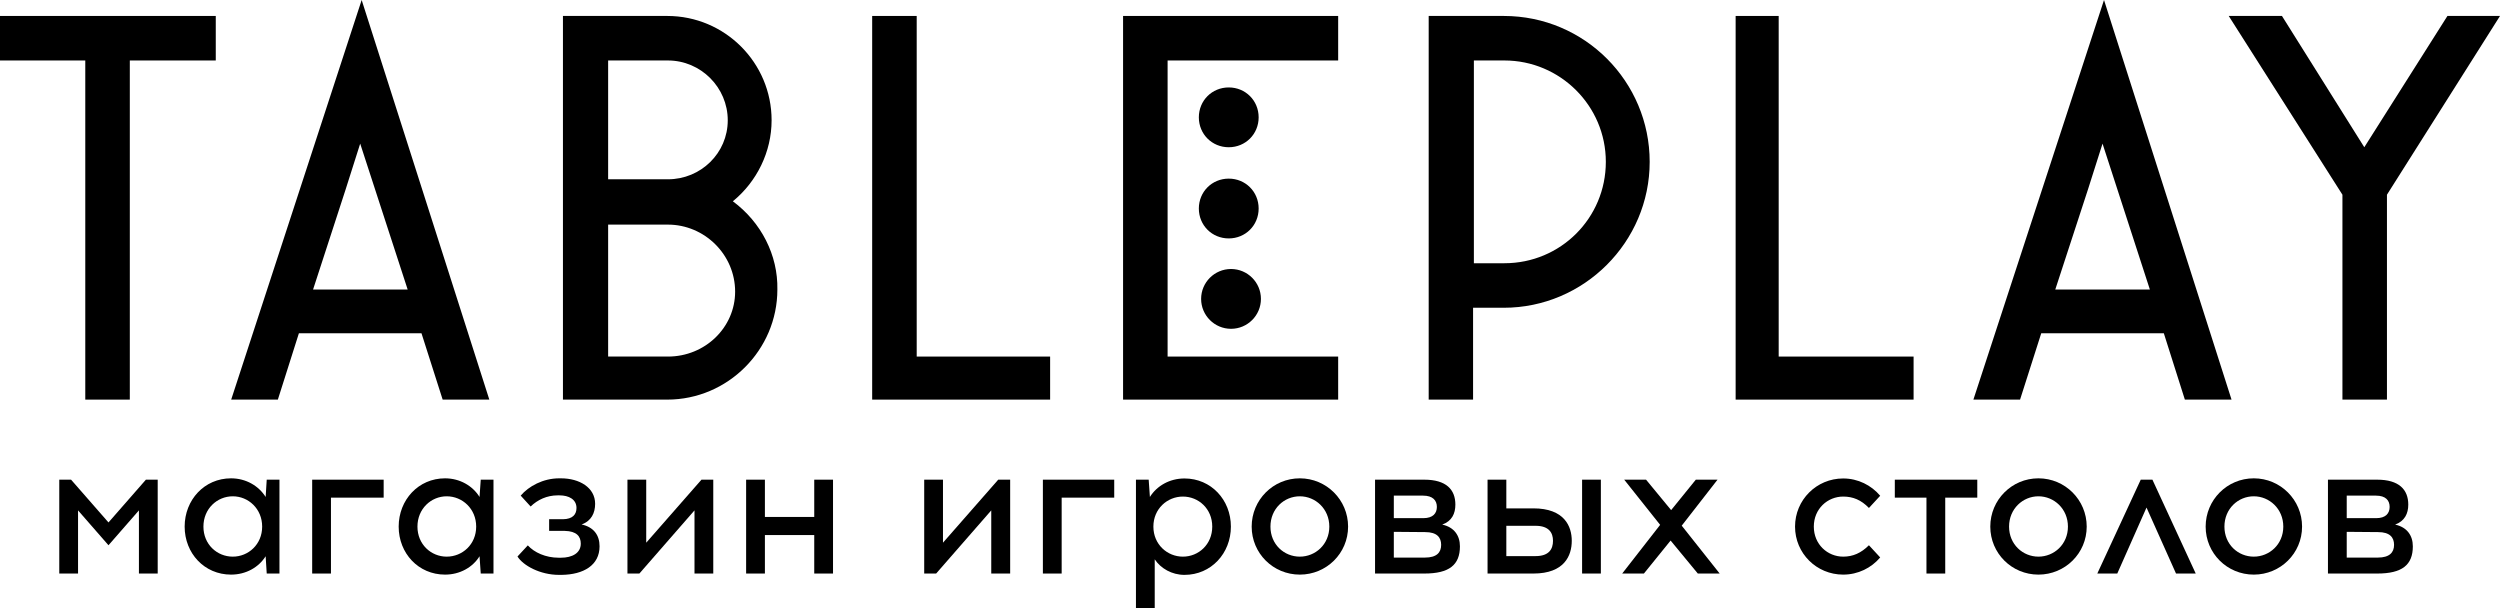 <svg xmlns="http://www.w3.org/2000/svg" width="186.43" height="45.35" viewBox="0 0 186.43 45.35">
	<style type="text/css">
		.st0{fill:#000;}
	</style>
	<path class="st0" d="M0,1.19L0,4.51L6.36,4.51L6.36,29.8L9.68,29.8L9.68,4.51L16.09,4.51L16.09,1.19Z"/>
	<path class="st0" d="M49.81,13.37L45.35,13.37L45.35,4.51L49.81,4.51C52.26,4.51 54.27,6.52 54.27,8.97C54.27,11.42 52.26,13.37 49.81,13.37M49.81,26.59L45.35,26.59L45.35,16.75L49.81,16.75C52.53,16.75 54.82,18.98 54.82,21.75C54.82,24.41 52.59,26.59 49.81,26.59M54.65,15.01C56.45,13.54 57.54,11.31 57.54,8.97C57.54,4.67 54.05,1.19 49.76,1.19L41.98,1.19L41.98,29.8L49.76,29.8C54.27,29.8 57.97,26.1 57.97,21.59C58.02,19.03 56.77,16.58 54.65,15.01"/>
	<path class="st0" d="M68.36,1.19L65.04,1.19L65.04,29.8L78.31,29.8L78.31,26.59L68.36,26.59Z"/>
	<path class="st0" d="M83.75,29.8L99.79,29.8L99.79,26.59L87.07,26.59L87.07,4.51L99.79,4.51L99.79,1.19L83.75,1.19Z"/>
	<path class="st0" d="M91.63,10.98C92.88,10.98 93.86,10 93.86,8.75C93.86,7.5 92.88,6.52 91.63,6.52C90.38,6.52 89.4,7.5 89.4,8.75C89.4,10 90.38,10.98 91.63,10.98"/>
	<path class="st0" d="M91.8,20.06C93.03,20.06 94.03,21.06 94.03,22.29C94.03,23.52 93.03,24.52 91.8,24.52C90.57,24.52 89.57,23.52 89.57,22.29C89.57,21.06 90.57,20.06 91.8,20.06"/>
	<path class="st0" d="M91.63,17.78C92.88,17.78 93.86,16.8 93.86,15.55C93.86,14.3 92.88,13.32 91.63,13.32C90.38,13.32 89.4,14.3 89.4,15.55C89.4,16.8 90.38,17.78 91.63,17.78"/>
	<path class="st0" d="M119.75,12.07C119.75,16.26 116.38,19.63 112.19,19.63L109.91,19.63L109.91,4.51L112.19,4.51C116.33,4.51 119.75,7.88 119.75,12.07M112.14,1.19L106.54,1.19L106.54,29.8L109.85,29.8L109.85,22.95L112.14,22.95C118.12,22.95 123.02,18.05 123.02,12.07C123.02,6.09 118.18,1.19 112.14,1.19"/>
	<path class="st0" d="M132.64,1.19L129.43,1.19L129.43,29.8L142.7,29.8L142.7,26.59L132.64,26.59Z"/>
	<path class="st0" d="M182.51,1.19L176.31,10.98L170.17,1.19L166.2,1.19L174.68,14.52L174.68,29.8L178,29.8L178,14.52L186.43,1.19Z"/>
	<path class="st0" d="M23.33,21.64L25.77,14.14L26.86,10.71L30.4,21.59L23.33,21.59ZM17.24,29.8L20.72,29.8L22.29,24.85L31.43,24.85L33.01,29.8L36.49,29.8L26.97,0Z"/>
	<path class="st0" d="M153.25,21.64L155.7,14.14L156.79,10.71L160.32,21.59L153.25,21.59ZM147.16,29.8L150.64,29.8L152.22,24.85L161.36,24.85L162.93,29.8L166.41,29.8L156.9,0Z"/>
	<path class="st0" d="M10.36,42.77L10.36,38.06L8.09,40.66L5.82,38.06L5.82,42.77L4.42,42.77L4.42,35.77L5.3,35.77L8.09,38.96L10.88,35.77L11.76,35.77L11.76,42.77Z"/>
	<path class="st0" d="M19.55,39.27C19.55,37.94 18.52,37.01 17.36,37.01C16.19,37.01 15.17,37.94 15.17,39.27C15.17,40.6 16.19,41.51 17.36,41.51C18.52,41.51 19.55,40.6 19.55,39.27M19.89,42.77L19.81,41.48C19.29,42.31 18.34,42.85 17.23,42.85C15.24,42.85 13.77,41.26 13.77,39.27C13.77,37.28 15.24,35.67 17.23,35.67C18.34,35.67 19.29,36.23 19.81,37.06L19.89,35.77L20.84,35.77L20.84,42.77Z"/>
	<path class="st0" d="M24.68,42.77L23.28,42.77L23.28,35.77L28.61,35.77L28.61,37.11L24.68,37.11Z"/>
	<path class="st0" d="M35.51,39.27C35.51,37.94 34.48,37.01 33.31,37.01C32.15,37.01 31.13,37.94 31.13,39.27C31.13,40.6 32.15,41.51 33.31,41.51C34.48,41.51 35.51,40.6 35.51,39.27M35.85,42.77L35.76,41.48C35.25,42.31 34.29,42.85 33.19,42.85C31.2,42.85 29.73,41.26 29.73,39.27C29.73,37.28 31.2,35.67 33.19,35.67C34.29,35.67 35.25,36.23 35.76,37.06L35.85,35.77L36.8,35.77L36.8,42.77Z"/>
	<path class="st0" d="M44.71,40.74C44.71,42.15 43.52,42.85 41.87,42.87L41.69,42.87C40.27,42.87 39.01,42.17 38.59,41.5L39.36,40.67C39.84,41.2 40.69,41.59 41.66,41.59L41.83,41.59C42.68,41.59 43.31,41.24 43.31,40.54C43.31,40 43,39.61 42.12,39.59L40.95,39.59L40.95,38.72L41.98,38.72C42.71,38.71 42.99,38.36 42.99,37.88C42.99,37.24 42.42,36.94 41.72,36.94L41.59,36.94C40.78,36.94 40.09,37.27 39.57,37.77L38.83,36.96C39.42,36.26 40.5,35.67 41.7,35.67L41.83,35.67C43.21,35.67 44.38,36.36 44.38,37.57C44.38,38.25 44.1,38.85 43.37,39.11C44.28,39.31 44.71,39.91 44.71,40.74"/>
	<path class="st0" d="M51.79,42.77L51.79,38.06L47.68,42.77L46.79,42.77L46.79,35.77L48.19,35.77L48.19,40.47L52.31,35.77L53.19,35.77L53.19,42.77Z"/>
	<path class="st0" d="M60.72,42.77L60.72,39.9L57.04,39.9L57.04,42.77L55.64,42.77L55.64,35.77L57.04,35.77L57.04,38.55L60.72,38.55L60.72,35.77L62.12,35.77L62.12,42.77Z"/>
	<path class="st0" d="M73.92,42.77L73.92,38.06L69.81,42.77L68.92,42.77L68.92,35.77L70.32,35.77L70.32,40.47L74.44,35.77L75.33,35.77L75.33,42.77Z"/>
	<path class="st0" d="M79.17,42.77L77.77,42.77L77.77,35.77L83.09,35.77L83.09,37.11L79.17,37.11Z"/>
	<path class="st0" d="M86.01,39.27C86.01,40.6 87.05,41.51 88.21,41.51C89.38,41.51 90.4,40.6 90.4,39.27C90.4,37.94 89.38,37.03 88.21,37.03C87.05,37.03 86.01,37.94 86.01,39.27M91.79,39.27C91.79,41.26 90.32,42.87 88.33,42.87C87.39,42.87 86.56,42.39 86.11,41.71L86.11,45.35L84.71,45.35L84.71,35.77L85.66,35.77L85.75,37.06C86.27,36.23 87.22,35.68 88.33,35.68C90.32,35.68 91.79,37.28 91.79,39.27"/>
	<path class="st0" d="M94.74,39.27C94.74,40.6 95.76,41.51 96.93,41.51C98.09,41.51 99.13,40.6 99.13,39.27C99.13,37.94 98.09,37.01 96.93,37.01C95.76,37.01 94.74,37.94 94.74,39.27M100.53,39.27C100.53,41.26 98.92,42.85 96.93,42.85C94.94,42.85 93.34,41.26 93.34,39.27C93.34,37.28 94.94,35.67 96.93,35.67C98.92,35.67 100.53,37.28 100.53,39.27"/>
	<path class="st0" d="M106.26,41.58C107.15,41.58 107.47,41.19 107.47,40.63C107.47,40.08 107.16,39.68 106.28,39.68L103.94,39.66L103.94,41.58ZM103.94,38.64L106.14,38.64C106.87,38.64 107.15,38.27 107.15,37.8C107.15,37.32 106.85,36.96 106.12,36.96L103.94,36.96ZM106.21,35.77C107.85,35.77 108.53,36.51 108.53,37.63C108.53,38.3 108.27,38.86 107.55,39.12C108.43,39.31 108.87,39.93 108.87,40.74C108.87,42.13 108.07,42.77 106.22,42.77L102.54,42.77L102.54,35.77Z"/>
	<path class="st0" d="M117.98 35.77L119.38 35.77L119.38 42.77L117.98 42.77ZM117.98,42.77M114.51,41.47C115.51,41.47 115.81,40.95 115.81,40.33C115.81,39.73 115.51,39.21 114.51,39.21L112.33,39.21L112.33,41.47ZM114.35,37.91C116.66,37.91 117.21,39.25 117.21,40.33C117.21,41.43 116.66,42.77 114.35,42.77L110.93,42.77L110.93,35.77L112.33,35.77L112.33,37.91Z"/>
	<path class="st0" d="M122.59,42.77L120.97,42.77L123.8,39.14L121.12,35.77L122.75,35.77L124.62,38.04L126.46,35.77L128.08,35.77L125.41,39.2L128.24,42.77L126.61,42.77L124.58,40.31Z"/>
	<path class="st0" d="M140.21,36.97L139.37,37.88C138.79,37.28 138.18,37.03 137.45,37.03C136.29,37.03 135.26,37.94 135.26,39.27C135.26,40.6 136.29,41.51 137.45,41.51C138.18,41.51 138.79,41.24 139.37,40.66L140.21,41.57C139.55,42.35 138.56,42.85 137.45,42.85C135.46,42.85 133.86,41.26 133.86,39.27C133.86,37.28 135.46,35.68 137.45,35.68C138.56,35.68 139.55,36.19 140.21,36.97"/>
	<path class="st0" d="M145.06,42.77L143.66,42.77L143.66,37.11L141.3,37.11L141.3,35.77L147.45,35.77L147.45,37.11L145.06,37.11Z"/>
	<path class="st0" d="M149.82,39.27C149.82,40.6 150.85,41.51 152.01,41.51C153.17,41.51 154.21,40.6 154.21,39.27C154.21,37.94 153.17,37.01 152.01,37.01C150.85,37.01 149.82,37.94 149.82,39.27M155.61,39.27C155.61,41.26 154,42.85 152.01,42.85C150.02,42.85 148.42,41.26 148.42,39.27C148.42,37.28 150.02,35.67 152.01,35.67C154,35.67 155.61,37.28 155.61,39.27"/>
	<path class="st0" d="M157.89,42.77L156.4,42.77L159.64,35.77L160.51,35.77L163.74,42.77L162.27,42.77L160.07,37.85Z"/>
	<path class="st0" d="M165.88,39.27C165.88,40.6 166.9,41.51 168.07,41.51C169.23,41.51 170.27,40.6 170.27,39.27C170.27,37.94 169.23,37.01 168.07,37.01C166.9,37.01 165.88,37.94 165.88,39.27M171.67,39.27C171.67,41.26 170.06,42.85 168.07,42.85C166.08,42.85 164.48,41.26 164.48,39.27C164.48,37.28 166.08,35.67 168.07,35.67C170.06,35.67 171.67,37.28 171.67,39.27"/>
	<path class="st0" d="M177.32,41.58C178.2,41.58 178.53,41.19 178.53,40.63C178.53,40.08 178.22,39.68 177.34,39.68L175,39.66L175,41.58ZM175,38.64L177.2,38.64C177.92,38.64 178.2,38.27 178.2,37.8C178.2,37.32 177.91,36.96 177.18,36.96L175,36.96ZM177.27,35.77C178.9,35.77 179.59,36.51 179.59,37.63C179.59,38.3 179.32,38.86 178.61,39.12C179.49,39.31 179.93,39.93 179.93,40.74C179.93,42.13 179.13,42.77 177.28,42.77L173.6,42.77L173.6,35.77Z"/>
</svg>